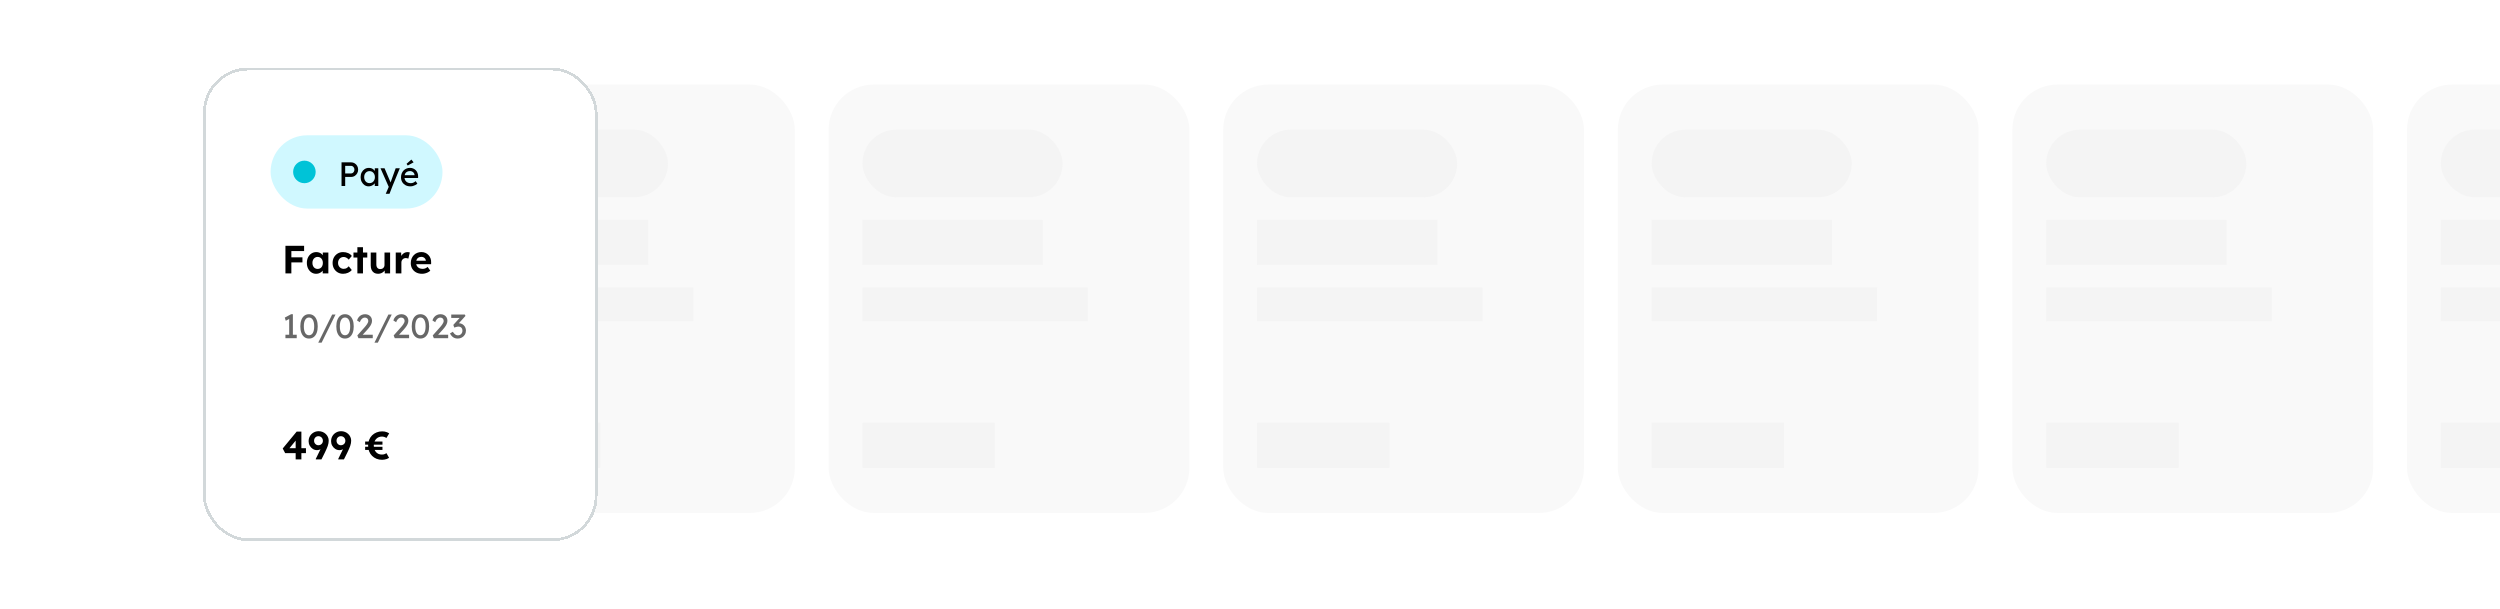 <svg width="887" height="216" viewBox="0 0 887 216" fill="none" xmlns="http://www.w3.org/2000/svg">
<g clip-path="url(#clip0_427_18489)">
<rect x="434" y="30" width="128" height="152" rx="16" fill="#F9F9F9"/>
<rect x="446" y="78" width="64" height="16" fill="#F4F4F4"/>
<rect x="446" y="46" width="71" height="24" rx="12" fill="#F4F4F4"/>
<rect x="446" y="150" width="47" height="16" fill="#F4F4F4"/>
<rect x="446" y="102" width="80" height="12" fill="#F4F4F4"/>
<rect x="574" y="30" width="128" height="152" rx="16" fill="#F9F9F9"/>
<rect x="586" y="78" width="64" height="16" fill="#F4F4F4"/>
<rect x="586" y="46" width="71" height="24" rx="12" fill="#F4F4F4"/>
<rect x="586" y="150" width="47" height="16" fill="#F4F4F4"/>
<rect x="586" y="102" width="80" height="12" fill="#F4F4F4"/>
<rect x="714" y="30" width="128" height="152" rx="16" fill="#F9F9F9"/>
<rect x="726" y="78" width="64" height="16" fill="#F4F4F4"/>
<rect x="726" y="46" width="71" height="24" rx="12" fill="#F4F4F4"/>
<rect x="726" y="150" width="47" height="16" fill="#F4F4F4"/>
<rect x="726" y="102" width="80" height="12" fill="#F4F4F4"/>
<rect x="854" y="30" width="128" height="152" rx="16" fill="#F9F9F9"/>
<rect x="866" y="78" width="64" height="16" fill="#F4F4F4"/>
<rect x="866" y="46" width="71" height="24" rx="12" fill="#F4F4F4"/>
<rect x="866" y="150" width="47" height="16" fill="#F4F4F4"/>
<rect x="866" y="102" width="80" height="12" fill="#F4F4F4"/>
<rect x="294" y="30" width="128" height="152" rx="16" fill="#F9F9F9"/>
<rect x="306" y="78" width="64" height="16" fill="#F4F4F4"/>
<rect x="306" y="46" width="71" height="24" rx="12" fill="#F4F4F4"/>
<rect x="306" y="150" width="47" height="16" fill="#F4F4F4"/>
<rect x="306" y="102" width="80" height="12" fill="#F4F4F4"/>
<rect x="154" y="30" width="128" height="152" rx="16" fill="#F9F9F9"/>
<rect x="166" y="78" width="64" height="16" fill="#F4F4F4"/>
<rect x="166" y="46" width="71" height="24" rx="12" fill="#F4F4F4"/>
<rect x="166" y="150" width="47" height="16" fill="#F4F4F4"/>
<rect x="166" y="102" width="80" height="12" fill="#F4F4F4"/>
<g filter="url(#filter0_d_427_18489)">
<rect x="72" y="24" width="140" height="168" rx="16" fill="white" shape-rendering="crispEdges"/>
<rect x="96" y="48" width="61" height="26" rx="13" fill="#D0F8FF"/>
<circle cx="108" cy="61" r="4" fill="#00C3D7"/>
<path d="M121.176 66V57.6H124.596C125.052 57.6 125.464 57.716 125.832 57.948C126.208 58.172 126.508 58.48 126.732 58.872C126.956 59.264 127.068 59.7 127.068 60.18C127.068 60.66 126.956 61.096 126.732 61.488C126.508 61.88 126.208 62.196 125.832 62.436C125.464 62.668 125.052 62.784 124.596 62.784H122.472V66H121.176ZM122.472 61.536H124.572C124.788 61.536 124.984 61.476 125.16 61.356C125.336 61.228 125.476 61.064 125.58 60.864C125.692 60.656 125.748 60.428 125.748 60.18C125.748 59.932 125.692 59.708 125.58 59.508C125.476 59.308 125.336 59.148 125.16 59.028C124.984 58.908 124.788 58.848 124.572 58.848H122.472V61.536ZM130.776 66.12C130.256 66.12 129.78 65.976 129.348 65.688C128.924 65.4 128.584 65.008 128.328 64.512C128.072 64.016 127.944 63.456 127.944 62.832C127.944 62.2 128.072 61.64 128.328 61.152C128.592 60.656 128.944 60.268 129.384 59.988C129.832 59.708 130.332 59.568 130.884 59.568C131.212 59.568 131.512 59.616 131.784 59.712C132.056 59.808 132.292 59.944 132.492 60.12C132.7 60.288 132.868 60.484 132.996 60.708C133.132 60.932 133.216 61.172 133.248 61.428L132.972 61.332V59.7H134.22V66H132.972V64.5L133.26 64.416C133.212 64.632 133.112 64.844 132.96 65.052C132.816 65.252 132.628 65.432 132.396 65.592C132.172 65.752 131.92 65.88 131.64 65.976C131.368 66.072 131.08 66.12 130.776 66.12ZM131.1 64.98C131.476 64.98 131.808 64.888 132.096 64.704C132.384 64.52 132.608 64.268 132.768 63.948C132.936 63.62 133.02 63.248 133.02 62.832C133.02 62.424 132.936 62.06 132.768 61.74C132.608 61.42 132.384 61.168 132.096 60.984C131.808 60.8 131.476 60.708 131.1 60.708C130.732 60.708 130.404 60.8 130.116 60.984C129.836 61.168 129.612 61.42 129.444 61.74C129.284 62.06 129.204 62.424 129.204 62.832C129.204 63.248 129.284 63.62 129.444 63.948C129.612 64.268 129.836 64.52 130.116 64.704C130.404 64.888 130.732 64.98 131.1 64.98ZM136.861 68.76L138.133 65.82L138.145 66.804L135.001 59.7H136.441L138.409 64.332C138.449 64.412 138.497 64.536 138.553 64.704C138.609 64.864 138.657 65.024 138.697 65.184L138.385 65.256C138.449 65.088 138.509 64.92 138.565 64.752C138.629 64.584 138.689 64.416 138.745 64.248L140.389 59.7H141.853L139.261 66L138.193 68.76H136.861ZM145.601 66.12C144.953 66.12 144.377 65.984 143.873 65.712C143.377 65.432 142.985 65.052 142.697 64.572C142.417 64.092 142.277 63.54 142.277 62.916C142.277 62.42 142.357 61.968 142.517 61.56C142.677 61.152 142.897 60.8 143.177 60.504C143.465 60.2 143.805 59.968 144.197 59.808C144.597 59.64 145.029 59.556 145.493 59.556C145.901 59.556 146.281 59.636 146.633 59.796C146.985 59.948 147.289 60.16 147.545 60.432C147.809 60.704 148.009 61.028 148.145 61.404C148.289 61.772 148.357 62.176 148.349 62.616L148.337 63.144H143.189L142.913 62.16H147.269L147.089 62.364V62.076C147.065 61.812 146.977 61.576 146.825 61.368C146.673 61.16 146.481 60.996 146.249 60.876C146.017 60.756 145.765 60.696 145.493 60.696C145.061 60.696 144.697 60.78 144.401 60.948C144.105 61.108 143.881 61.348 143.729 61.668C143.577 61.98 143.501 62.368 143.501 62.832C143.501 63.272 143.593 63.656 143.777 63.984C143.961 64.304 144.221 64.552 144.557 64.728C144.893 64.904 145.281 64.992 145.721 64.992C146.033 64.992 146.321 64.94 146.585 64.836C146.857 64.732 147.149 64.544 147.461 64.272L148.085 65.148C147.893 65.34 147.657 65.508 147.377 65.652C147.105 65.796 146.813 65.912 146.501 66C146.197 66.08 145.897 66.12 145.601 66.12ZM144.653 58.728L144.245 58.116L145.961 56.616L146.741 57.6L144.653 58.728Z" fill="black"/>
<path d="M101.274 97V87.2H103.374V97H101.274ZM102.24 93.108V91.302H107.308V93.108H102.24ZM102.24 89.09V87.2H107.896V89.09H102.24ZM112.147 97.14C111.531 97.14 110.976 96.972 110.481 96.636C109.986 96.3 109.594 95.843 109.305 95.264C109.016 94.685 108.871 94.023 108.871 93.276C108.871 92.529 109.016 91.867 109.305 91.288C109.604 90.709 110.005 90.257 110.509 89.93C111.013 89.603 111.587 89.44 112.231 89.44C112.595 89.44 112.926 89.496 113.225 89.608C113.533 89.711 113.799 89.855 114.023 90.042C114.256 90.229 114.452 90.443 114.611 90.686C114.77 90.929 114.882 91.19 114.947 91.47L114.527 91.4V89.594H116.501V97H114.499V95.222L114.947 95.18C114.872 95.441 114.751 95.689 114.583 95.922C114.415 96.155 114.205 96.365 113.953 96.552C113.71 96.729 113.435 96.874 113.127 96.986C112.819 97.089 112.492 97.14 112.147 97.14ZM112.693 95.418C113.066 95.418 113.393 95.329 113.673 95.152C113.953 94.975 114.168 94.727 114.317 94.41C114.476 94.083 114.555 93.705 114.555 93.276C114.555 92.856 114.476 92.487 114.317 92.17C114.168 91.853 113.953 91.605 113.673 91.428C113.393 91.241 113.066 91.148 112.693 91.148C112.329 91.148 112.007 91.241 111.727 91.428C111.456 91.605 111.242 91.853 111.083 92.17C110.924 92.487 110.845 92.856 110.845 93.276C110.845 93.705 110.924 94.083 111.083 94.41C111.242 94.727 111.456 94.975 111.727 95.152C112.007 95.329 112.329 95.418 112.693 95.418ZM121.714 97.14C121.005 97.14 120.37 96.972 119.81 96.636C119.25 96.3 118.807 95.843 118.48 95.264C118.163 94.685 118.004 94.027 118.004 93.29C118.004 92.553 118.163 91.895 118.48 91.316C118.807 90.737 119.25 90.28 119.81 89.944C120.37 89.608 121.005 89.44 121.714 89.44C122.377 89.44 122.983 89.561 123.534 89.804C124.085 90.047 124.514 90.383 124.822 90.812L123.73 92.128C123.599 91.951 123.436 91.792 123.24 91.652C123.044 91.503 122.829 91.386 122.596 91.302C122.372 91.218 122.139 91.176 121.896 91.176C121.513 91.176 121.173 91.269 120.874 91.456C120.585 91.633 120.356 91.881 120.188 92.198C120.02 92.515 119.936 92.879 119.936 93.29C119.936 93.682 120.02 94.037 120.188 94.354C120.365 94.671 120.603 94.923 120.902 95.11C121.201 95.297 121.537 95.39 121.91 95.39C122.153 95.39 122.381 95.357 122.596 95.292C122.811 95.227 123.011 95.124 123.198 94.984C123.394 94.844 123.571 94.676 123.73 94.48L124.808 95.796C124.5 96.197 124.061 96.524 123.492 96.776C122.932 97.019 122.339 97.14 121.714 97.14ZM126.796 97V87.718H128.784V97H126.796ZM125.41 91.372V89.594H130.31V91.372H125.41ZM134.14 97.14C133.598 97.14 133.132 97.023 132.74 96.79C132.357 96.547 132.058 96.207 131.844 95.768C131.638 95.32 131.536 94.783 131.536 94.158V89.594H133.524V93.836C133.524 94.172 133.58 94.466 133.692 94.718C133.804 94.961 133.962 95.147 134.168 95.278C134.373 95.409 134.625 95.474 134.924 95.474C135.138 95.474 135.334 95.441 135.512 95.376C135.698 95.301 135.857 95.199 135.988 95.068C136.128 94.937 136.235 94.783 136.31 94.606C136.384 94.429 136.422 94.237 136.422 94.032V89.594H138.41V97H136.52L136.45 95.474L136.814 95.306C136.702 95.651 136.515 95.964 136.254 96.244C135.992 96.524 135.68 96.743 135.316 96.902C134.952 97.061 134.56 97.14 134.14 97.14ZM140.41 97V89.594H142.328L142.398 91.974L142.062 91.484C142.174 91.101 142.356 90.756 142.608 90.448C142.86 90.131 143.154 89.883 143.49 89.706C143.835 89.529 144.195 89.44 144.568 89.44C144.727 89.44 144.881 89.454 145.03 89.482C145.179 89.51 145.305 89.543 145.408 89.58L144.876 91.764C144.773 91.708 144.638 91.661 144.47 91.624C144.311 91.577 144.148 91.554 143.98 91.554C143.756 91.554 143.546 91.596 143.35 91.68C143.163 91.755 143 91.867 142.86 92.016C142.72 92.156 142.608 92.324 142.524 92.52C142.449 92.716 142.412 92.931 142.412 93.164V97H140.41ZM149.748 97.14C148.946 97.14 148.241 96.977 147.634 96.65C147.037 96.323 146.57 95.875 146.234 95.306C145.908 94.737 145.744 94.083 145.744 93.346C145.744 92.767 145.838 92.24 146.024 91.764C146.211 91.288 146.472 90.877 146.808 90.532C147.144 90.177 147.541 89.907 147.998 89.72C148.465 89.524 148.969 89.426 149.51 89.426C150.014 89.426 150.481 89.519 150.91 89.706C151.34 89.893 151.708 90.154 152.016 90.49C152.334 90.817 152.576 91.209 152.744 91.666C152.912 92.114 152.987 92.599 152.968 93.122L152.954 93.738H147.004L146.682 92.52H151.316L151.092 92.772V92.464C151.074 92.212 150.99 91.988 150.84 91.792C150.7 91.587 150.518 91.428 150.294 91.316C150.07 91.195 149.818 91.134 149.538 91.134C149.128 91.134 148.778 91.213 148.488 91.372C148.208 91.531 147.994 91.764 147.844 92.072C147.695 92.38 147.62 92.753 147.62 93.192C147.62 93.64 147.714 94.027 147.9 94.354C148.096 94.681 148.367 94.937 148.712 95.124C149.067 95.301 149.482 95.39 149.958 95.39C150.285 95.39 150.584 95.339 150.854 95.236C151.125 95.133 151.414 94.956 151.722 94.704L152.674 96.034C152.404 96.277 152.105 96.482 151.778 96.65C151.452 96.809 151.116 96.93 150.77 97.014C150.425 97.098 150.084 97.14 149.748 97.14Z" fill="black"/>
<path d="M102.604 119.412V112.596L103.048 112.932L101.392 113.808L101.044 112.68L103.288 111.48H103.912V119.412H102.604ZM101.272 120V118.752H105.28V120H101.272ZM109.636 120.12C108.996 120.12 108.444 119.944 107.98 119.592C107.524 119.24 107.172 118.744 106.924 118.104C106.676 117.456 106.552 116.688 106.552 115.8C106.552 114.912 106.676 114.148 106.924 113.508C107.172 112.86 107.524 112.36 107.98 112.008C108.444 111.656 108.996 111.48 109.636 111.48C110.276 111.48 110.828 111.656 111.292 112.008C111.756 112.36 112.112 112.86 112.36 113.508C112.608 114.148 112.732 114.912 112.732 115.8C112.732 116.688 112.608 117.456 112.36 118.104C112.112 118.744 111.756 119.24 111.292 119.592C110.828 119.944 110.276 120.12 109.636 120.12ZM109.636 118.944C110.22 118.944 110.672 118.672 110.992 118.128C111.312 117.576 111.472 116.8 111.472 115.8C111.472 114.8 111.312 114.028 110.992 113.484C110.672 112.932 110.22 112.656 109.636 112.656C109.052 112.656 108.6 112.932 108.28 113.484C107.96 114.028 107.8 114.8 107.8 115.8C107.8 116.8 107.96 117.576 108.28 118.128C108.6 118.672 109.052 118.944 109.636 118.944ZM112.907 121.584L117.851 111.6H119.039L114.107 121.584H112.907ZM122.409 120.12C121.769 120.12 121.217 119.944 120.753 119.592C120.297 119.24 119.945 118.744 119.697 118.104C119.449 117.456 119.325 116.688 119.325 115.8C119.325 114.912 119.449 114.148 119.697 113.508C119.945 112.86 120.297 112.36 120.753 112.008C121.217 111.656 121.769 111.48 122.409 111.48C123.049 111.48 123.601 111.656 124.065 112.008C124.529 112.36 124.885 112.86 125.133 113.508C125.381 114.148 125.505 114.912 125.505 115.8C125.505 116.688 125.381 117.456 125.133 118.104C124.885 118.744 124.529 119.24 124.065 119.592C123.601 119.944 123.049 120.12 122.409 120.12ZM122.409 118.944C122.993 118.944 123.445 118.672 123.765 118.128C124.085 117.576 124.245 116.8 124.245 115.8C124.245 114.8 124.085 114.028 123.765 113.484C123.445 112.932 122.993 112.656 122.409 112.656C121.825 112.656 121.373 112.932 121.053 113.484C120.733 114.028 120.573 114.8 120.573 115.8C120.573 116.8 120.733 117.576 121.053 118.128C121.373 118.672 121.825 118.944 122.409 118.944ZM127.179 120L126.783 119.016L129.351 116.124C129.487 115.98 129.627 115.816 129.771 115.632C129.923 115.44 130.067 115.244 130.203 115.044C130.339 114.844 130.447 114.648 130.527 114.456C130.615 114.256 130.659 114.068 130.659 113.892C130.659 113.636 130.607 113.42 130.503 113.244C130.407 113.06 130.263 112.92 130.071 112.824C129.887 112.728 129.663 112.68 129.399 112.68C129.167 112.68 128.939 112.748 128.715 112.884C128.491 113.02 128.287 113.212 128.103 113.46C127.919 113.708 127.775 113.996 127.671 114.324L126.675 113.7C126.811 113.236 127.015 112.84 127.287 112.512C127.567 112.176 127.899 111.92 128.283 111.744C128.675 111.568 129.099 111.48 129.555 111.48C130.027 111.48 130.447 111.58 130.815 111.78C131.183 111.972 131.471 112.244 131.679 112.596C131.887 112.94 131.991 113.34 131.991 113.796C131.991 113.98 131.971 114.168 131.931 114.36C131.891 114.552 131.827 114.752 131.739 114.96C131.651 115.16 131.539 115.372 131.403 115.596C131.267 115.812 131.103 116.04 130.911 116.28C130.727 116.52 130.515 116.772 130.275 117.036L128.367 119.112L128.127 118.752H132.255V120H127.179ZM132.853 121.584L137.797 111.6H138.985L134.053 121.584H132.853ZM140.069 120L139.673 119.016L142.241 116.124C142.377 115.98 142.517 115.816 142.661 115.632C142.813 115.44 142.957 115.244 143.093 115.044C143.229 114.844 143.337 114.648 143.417 114.456C143.505 114.256 143.549 114.068 143.549 113.892C143.549 113.636 143.497 113.42 143.393 113.244C143.297 113.06 143.153 112.92 142.961 112.824C142.777 112.728 142.553 112.68 142.289 112.68C142.057 112.68 141.829 112.748 141.605 112.884C141.381 113.02 141.177 113.212 140.993 113.46C140.809 113.708 140.665 113.996 140.561 114.324L139.565 113.7C139.701 113.236 139.905 112.84 140.177 112.512C140.457 112.176 140.789 111.92 141.173 111.744C141.565 111.568 141.989 111.48 142.445 111.48C142.917 111.48 143.337 111.58 143.705 111.78C144.073 111.972 144.361 112.244 144.569 112.596C144.777 112.94 144.881 113.34 144.881 113.796C144.881 113.98 144.861 114.168 144.821 114.36C144.781 114.552 144.717 114.752 144.629 114.96C144.541 115.16 144.429 115.372 144.293 115.596C144.157 115.812 143.993 116.04 143.801 116.28C143.617 116.52 143.405 116.772 143.165 117.036L141.257 119.112L141.017 118.752H145.145V120H140.069ZM149.163 120.12C148.523 120.12 147.971 119.944 147.507 119.592C147.051 119.24 146.699 118.744 146.451 118.104C146.203 117.456 146.079 116.688 146.079 115.8C146.079 114.912 146.203 114.148 146.451 113.508C146.699 112.86 147.051 112.36 147.507 112.008C147.971 111.656 148.523 111.48 149.163 111.48C149.803 111.48 150.355 111.656 150.819 112.008C151.283 112.36 151.639 112.86 151.887 113.508C152.135 114.148 152.259 114.912 152.259 115.8C152.259 116.688 152.135 117.456 151.887 118.104C151.639 118.744 151.283 119.24 150.819 119.592C150.355 119.944 149.803 120.12 149.163 120.12ZM149.163 118.944C149.747 118.944 150.199 118.672 150.519 118.128C150.839 117.576 150.999 116.8 150.999 115.8C150.999 114.8 150.839 114.028 150.519 113.484C150.199 112.932 149.747 112.656 149.163 112.656C148.579 112.656 148.127 112.932 147.807 113.484C147.487 114.028 147.327 114.8 147.327 115.8C147.327 116.8 147.487 117.576 147.807 118.128C148.127 118.672 148.579 118.944 149.163 118.944ZM153.932 120L153.536 119.016L156.104 116.124C156.24 115.98 156.38 115.816 156.524 115.632C156.676 115.44 156.82 115.244 156.956 115.044C157.092 114.844 157.2 114.648 157.28 114.456C157.368 114.256 157.412 114.068 157.412 113.892C157.412 113.636 157.36 113.42 157.256 113.244C157.16 113.06 157.016 112.92 156.824 112.824C156.64 112.728 156.416 112.68 156.152 112.68C155.92 112.68 155.692 112.748 155.468 112.884C155.244 113.02 155.04 113.212 154.856 113.46C154.672 113.708 154.528 113.996 154.424 114.324L153.428 113.7C153.564 113.236 153.768 112.84 154.04 112.512C154.32 112.176 154.652 111.92 155.036 111.744C155.428 111.568 155.852 111.48 156.308 111.48C156.78 111.48 157.2 111.58 157.568 111.78C157.936 111.972 158.224 112.244 158.432 112.596C158.64 112.94 158.744 113.34 158.744 113.796C158.744 113.98 158.724 114.168 158.684 114.36C158.644 114.552 158.58 114.752 158.492 114.96C158.404 115.16 158.292 115.372 158.156 115.596C158.02 115.812 157.856 116.04 157.664 116.28C157.48 116.52 157.268 116.772 157.028 117.036L155.12 119.112L154.88 118.752H159.008V120H153.932ZM162.403 120.12C161.811 120.12 161.295 119.984 160.855 119.712C160.423 119.44 160.015 118.984 159.631 118.344L160.639 117.708C160.839 118.004 161.035 118.248 161.227 118.44C161.427 118.624 161.631 118.76 161.839 118.848C162.047 118.936 162.267 118.98 162.499 118.98C162.779 118.98 163.039 118.912 163.279 118.776C163.519 118.632 163.711 118.436 163.855 118.188C163.999 117.94 164.071 117.66 164.071 117.348C164.071 117.036 164.015 116.772 163.903 116.556C163.791 116.332 163.627 116.164 163.411 116.052C163.195 115.932 162.939 115.872 162.643 115.872C162.507 115.872 162.363 115.888 162.211 115.92C162.067 115.944 161.911 115.984 161.743 116.04C161.575 116.088 161.391 116.152 161.191 116.232L160.831 115.284L163.423 112.428L163.675 112.8H160.099V111.6H164.911L165.151 112.08L162.403 115.128L162.103 114.816C162.167 114.784 162.271 114.756 162.415 114.732C162.567 114.7 162.691 114.684 162.787 114.684C163.139 114.684 163.467 114.752 163.771 114.888C164.083 115.016 164.351 115.2 164.575 115.44C164.807 115.672 164.987 115.948 165.115 116.268C165.251 116.58 165.319 116.916 165.319 117.276C165.319 117.82 165.187 118.308 164.923 118.74C164.667 119.164 164.319 119.5 163.879 119.748C163.439 119.996 162.947 120.12 162.403 120.12Z" fill="#676767"/>
<path d="M104.9 163V155.076L105.88 155.132L102.436 159.346L102.198 159.01H108.554V160.774H101.176L100.308 159.122L105.25 153.144H106.93V163H104.9ZM112.074 163L112.018 162.86L115.042 156.672L115.336 157.61C115.215 157.927 115.051 158.212 114.846 158.464C114.641 158.716 114.403 158.94 114.132 159.136C113.871 159.323 113.595 159.467 113.306 159.57C113.017 159.663 112.732 159.71 112.452 159.71C111.92 159.71 111.43 159.565 110.982 159.276C110.534 158.987 110.175 158.604 109.904 158.128C109.633 157.652 109.498 157.129 109.498 156.56C109.498 155.888 109.652 155.281 109.96 154.74C110.277 154.199 110.707 153.774 111.248 153.466C111.789 153.149 112.401 152.99 113.082 152.99C113.567 152.99 114.025 153.079 114.454 153.256C114.883 153.424 115.261 153.667 115.588 153.984C115.915 154.292 116.167 154.647 116.344 155.048C116.531 155.449 116.624 155.879 116.624 156.336C116.624 156.635 116.596 156.938 116.54 157.246C116.484 157.554 116.4 157.876 116.288 158.212C116.176 158.539 116.031 158.898 115.854 159.29C115.686 159.673 115.49 160.097 115.266 160.564L114.048 163H112.074ZM112.942 157.974C113.259 157.974 113.539 157.904 113.782 157.764C114.025 157.624 114.216 157.437 114.356 157.204C114.496 156.961 114.566 156.695 114.566 156.406C114.566 156.089 114.496 155.809 114.356 155.566C114.225 155.314 114.039 155.118 113.796 154.978C113.553 154.829 113.273 154.754 112.956 154.754C112.667 154.754 112.405 154.824 112.172 154.964C111.948 155.104 111.766 155.295 111.626 155.538C111.495 155.781 111.43 156.065 111.43 156.392C111.43 156.672 111.495 156.933 111.626 157.176C111.766 157.409 111.948 157.601 112.172 157.75C112.405 157.899 112.662 157.974 112.942 157.974ZM120.045 163L119.989 162.86L123.013 156.672L123.307 157.61C123.185 157.927 123.022 158.212 122.817 158.464C122.611 158.716 122.373 158.94 122.103 159.136C121.841 159.323 121.566 159.467 121.277 159.57C120.987 159.663 120.703 159.71 120.423 159.71C119.891 159.71 119.401 159.565 118.953 159.276C118.505 158.987 118.145 158.604 117.875 158.128C117.604 157.652 117.469 157.129 117.469 156.56C117.469 155.888 117.623 155.281 117.931 154.74C118.248 154.199 118.677 153.774 119.219 153.466C119.76 153.149 120.371 152.99 121.053 152.99C121.538 152.99 121.995 153.079 122.425 153.256C122.854 153.424 123.232 153.667 123.559 153.984C123.885 154.292 124.137 154.647 124.315 155.048C124.501 155.449 124.595 155.879 124.595 156.336C124.595 156.635 124.567 156.938 124.511 157.246C124.455 157.554 124.371 157.876 124.259 158.212C124.147 158.539 124.002 158.898 123.825 159.29C123.657 159.673 123.461 160.097 123.237 160.564L122.019 163H120.045ZM120.913 157.974C121.23 157.974 121.51 157.904 121.753 157.764C121.995 157.624 122.187 157.437 122.327 157.204C122.467 156.961 122.537 156.695 122.537 156.406C122.537 156.089 122.467 155.809 122.327 155.566C122.196 155.314 122.009 155.118 121.767 154.978C121.524 154.829 121.244 154.754 120.927 154.754C120.637 154.754 120.376 154.824 120.143 154.964C119.919 155.104 119.737 155.295 119.597 155.538C119.466 155.781 119.401 156.065 119.401 156.392C119.401 156.672 119.466 156.933 119.597 157.176C119.737 157.409 119.919 157.601 120.143 157.75C120.376 157.899 120.633 157.974 120.913 157.974ZM135.585 163.14C134.866 163.14 134.199 163.019 133.583 162.776C132.976 162.524 132.449 162.174 132.001 161.726C131.553 161.278 131.207 160.746 130.965 160.13C130.722 159.505 130.601 158.819 130.601 158.072C130.601 157.344 130.722 156.677 130.965 156.07C131.207 155.454 131.553 154.922 132.001 154.474C132.458 154.017 132.99 153.667 133.597 153.424C134.203 153.172 134.866 153.046 135.585 153.046C135.893 153.046 136.187 153.069 136.467 153.116C136.756 153.163 137.036 153.242 137.307 153.354C137.577 153.457 137.839 153.587 138.091 153.746L137.097 155.398C136.826 155.211 136.555 155.081 136.285 155.006C136.023 154.931 135.753 154.894 135.473 154.894C135.062 154.894 134.679 154.973 134.325 155.132C133.979 155.281 133.676 155.501 133.415 155.79C133.163 156.079 132.967 156.415 132.827 156.798C132.687 157.181 132.617 157.605 132.617 158.072C132.617 158.548 132.687 158.987 132.827 159.388C132.967 159.78 133.163 160.121 133.415 160.41C133.667 160.69 133.965 160.905 134.311 161.054C134.665 161.203 135.053 161.278 135.473 161.278C135.678 161.278 135.869 161.264 136.047 161.236C136.224 161.208 136.397 161.157 136.565 161.082C136.742 161.007 136.924 160.905 137.111 160.774L138.049 162.44C137.787 162.608 137.521 162.743 137.251 162.846C136.98 162.939 136.705 163.009 136.425 163.056C136.154 163.112 135.874 163.14 135.585 163.14ZM129.551 159.64V158.506L135.697 158.52V159.64H129.551ZM129.551 157.778V156.644L135.697 156.658V157.778H129.551Z" fill="black"/>
<rect x="72.5" y="24.5" width="139" height="167" rx="15.5" stroke="#D2D8DA" shape-rendering="crispEdges"/>
</g>
</g>
<defs>
<filter id="filter0_d_427_18489" x="56" y="8" width="172" height="200" filterUnits="userSpaceOnUse" color-interpolation-filters="sRGB">
<feFlood flood-opacity="0" result="BackgroundImageFix"/>
<feColorMatrix in="SourceAlpha" type="matrix" values="0 0 0 0 0 0 0 0 0 0 0 0 0 0 0 0 0 0 127 0" result="hardAlpha"/>
<feOffset/>
<feGaussianBlur stdDeviation="8"/>
<feComposite in2="hardAlpha" operator="out"/>
<feColorMatrix type="matrix" values="0 0 0 0 0.882 0 0 0 0 0.89 0 0 0 0 0.89 0 0 0 1 0"/>
<feBlend mode="normal" in2="BackgroundImageFix" result="effect1_dropShadow_427_18489"/>
<feBlend mode="normal" in="SourceGraphic" in2="effect1_dropShadow_427_18489" result="shape"/>
</filter>
<clipPath id="clip0_427_18489">
<rect width="887" height="216" fill="white"/>
</clipPath>
</defs>
</svg>
